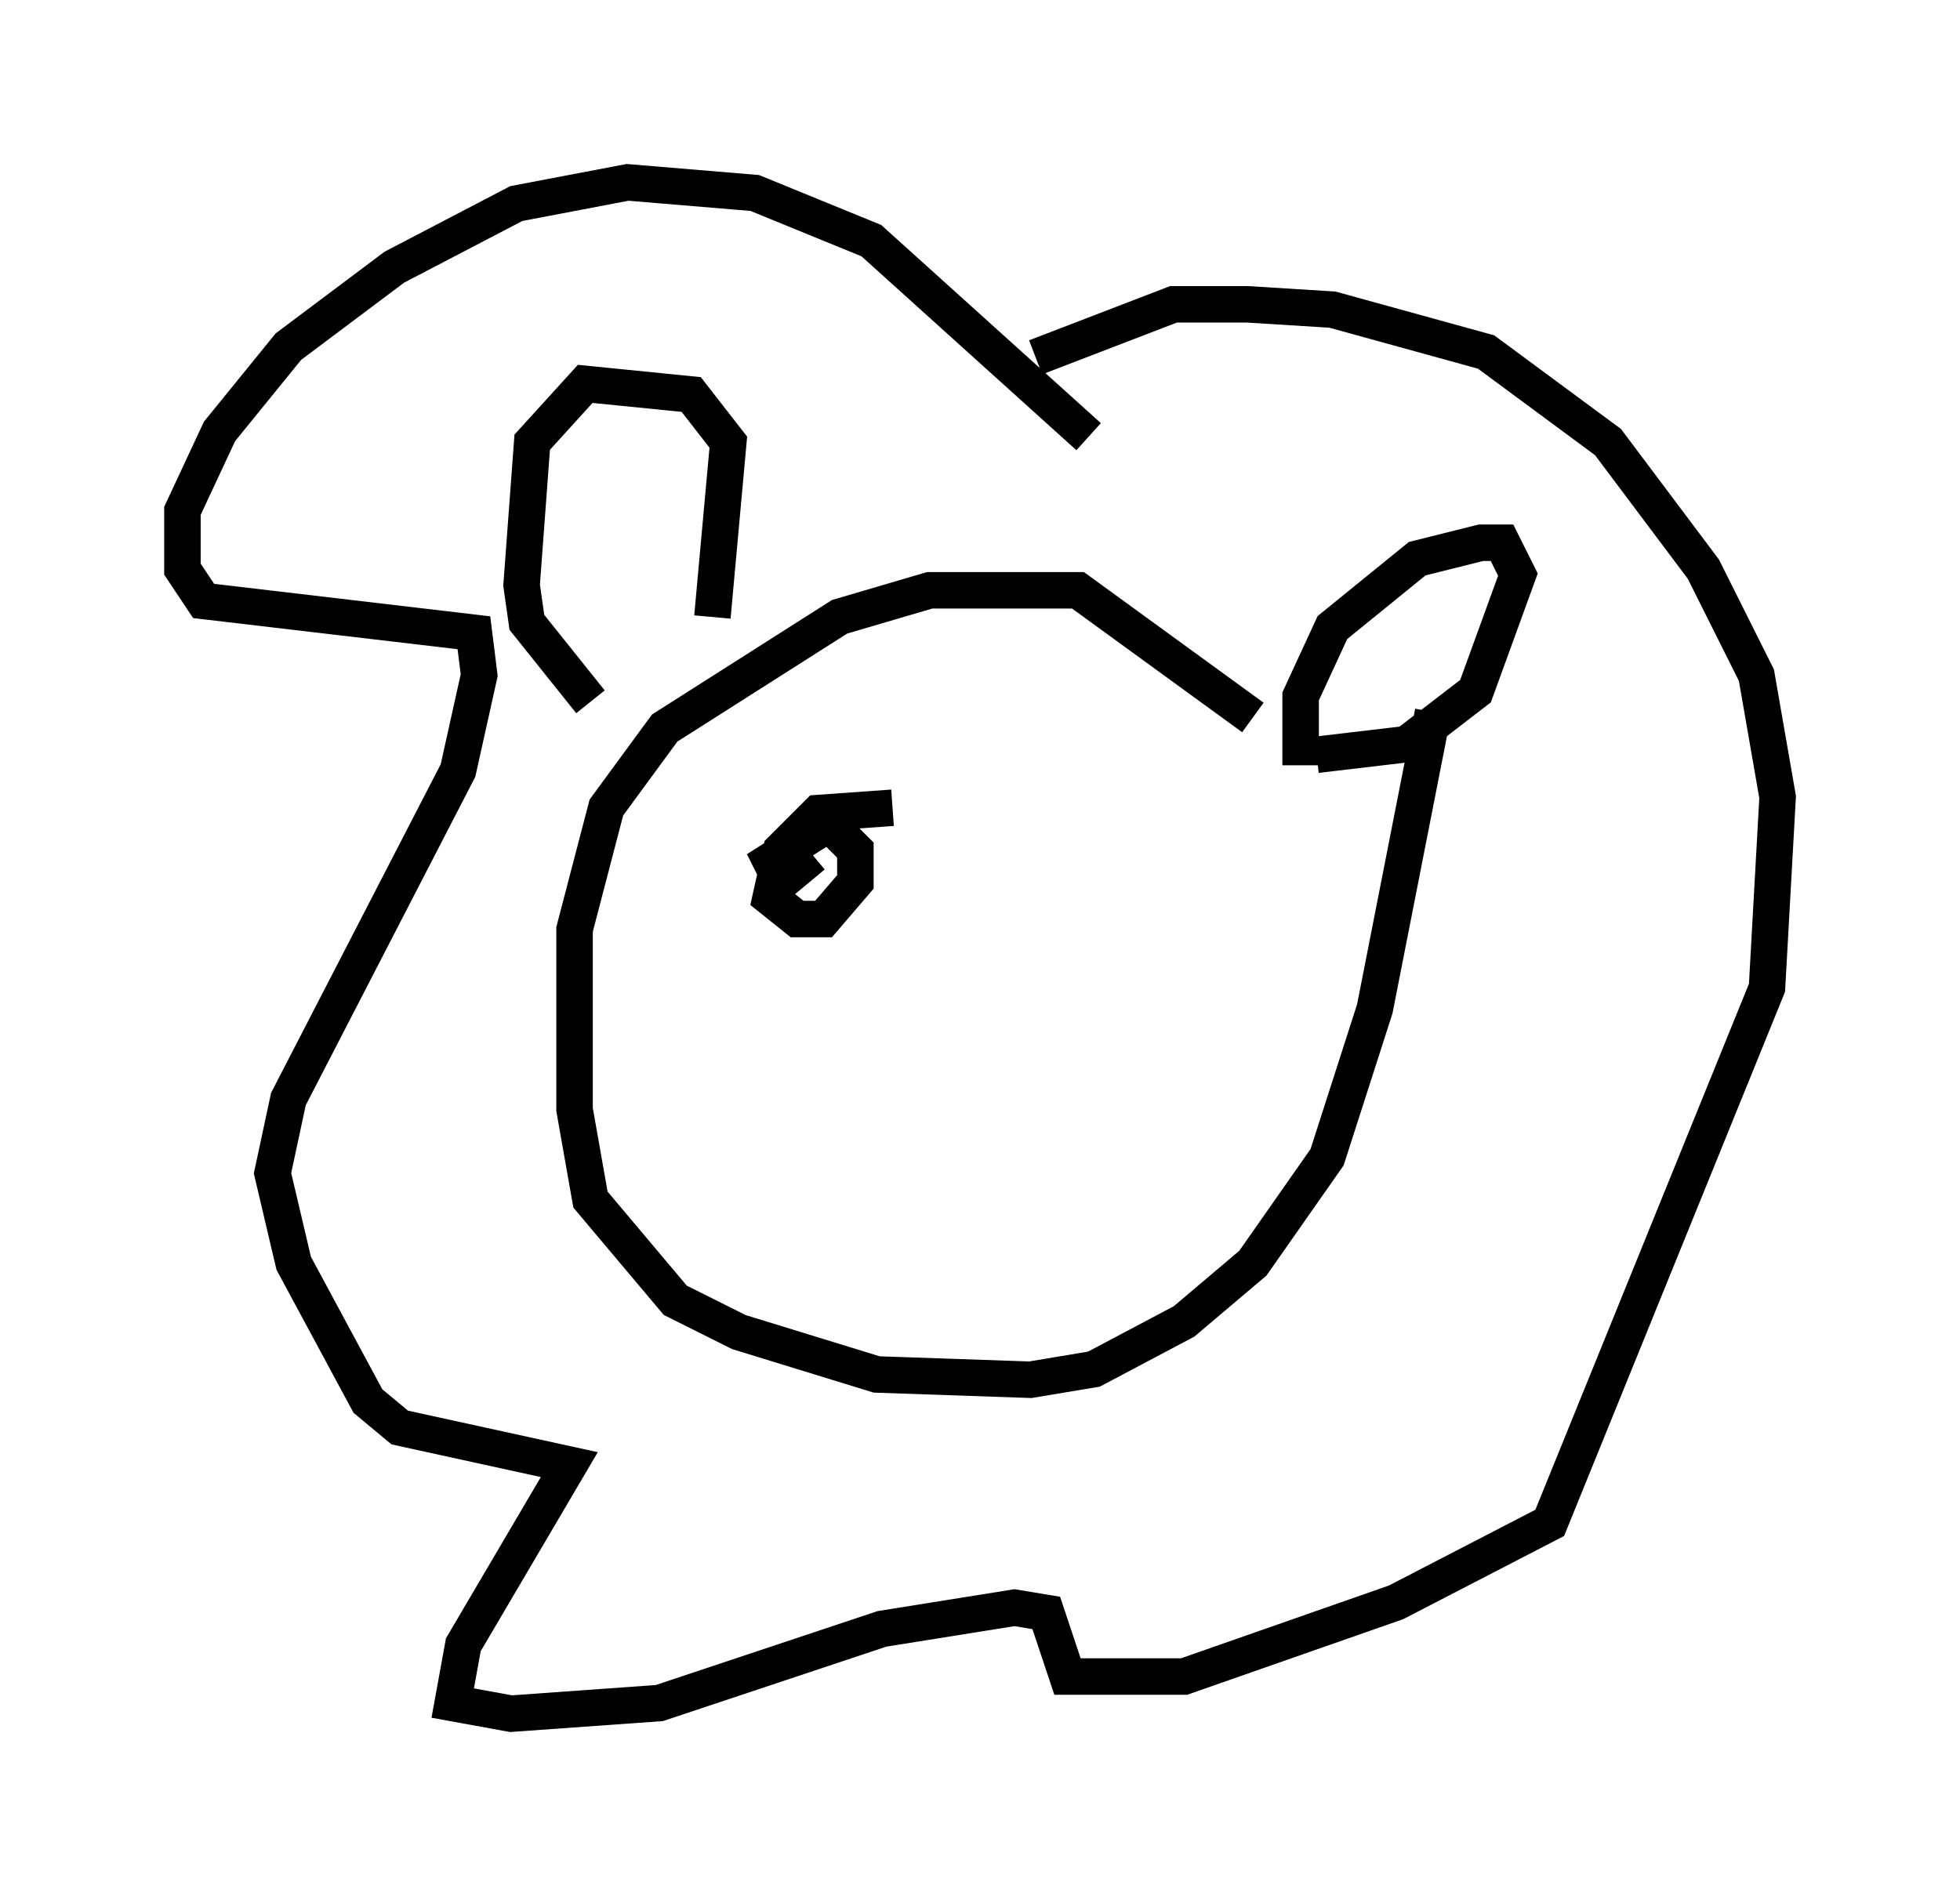 <?xml version="1.0" encoding="utf-8" ?>
<svg baseProfile="full" height="51.978" version="1.1" width="53.721" xmlns="http://www.w3.org/2000/svg" xmlns:ev="http://www.w3.org/2001/xml-events" xmlns:xlink="http://www.w3.org/1999/xlink"><defs /><rect fill="white" height="51.978" width="53.721" x="0" y="0" /><path d="M36.374, 22.43 m-2.034, -2.76 l-4.793, -3.486 -4.067, 0.0 l-2.469, 0.726 -4.793, 3.05 l-1.598, 2.179 -0.872, 3.341 l0.0, 4.939 0.436, 2.469 l2.324, 2.76 1.743, 0.872 l3.777, 1.162 4.212, 0.145 l1.743, -0.291 2.469, -1.307 l1.888, -1.598 2.034, -2.905 l1.307, -4.067 1.598, -8.134 m-9.441, -7.553 l-5.955, -5.374 -3.196, -1.307 l-3.486, -0.291 -3.05, 0.581 l-3.341, 1.743 -2.905, 2.179 l-1.888, 2.324 -1.017, 2.179 l0.0, 1.598 0.581, 0.872 l7.408, 0.872 0.145, 1.162 l-0.581, 2.615 -4.648, 9.006 l-0.436, 2.034 0.581, 2.469 l2.034, 3.777 0.872, 0.726 l4.648, 1.017 -2.905, 4.939 l-0.291, 1.598 1.598, 0.291 l4.067, -0.291 6.101, -2.034 l3.631, -0.581 0.872, 0.145 l0.581, 1.743 3.196, 0.0 l5.81, -2.034 4.212, -2.179 l5.955, -14.67 0.291, -5.229 l-0.581, -3.341 -1.453, -2.905 l-2.615, -3.486 -3.341, -2.469 l-4.212, -1.162 -2.324, -0.145 l-2.034, 0.0 -3.777, 1.453 m7.263, 11.184 l0.0, -1.888 0.872, -1.888 l2.324, -1.888 1.743, -0.436 l0.581, 0.0 0.436, 0.872 l-1.162, 3.196 -1.888, 1.453 l-2.469, 0.291 m-16.559, -3.777 l0.436, -4.793 -1.017, -1.307 l-2.905, -0.291 -1.453, 1.598 l-0.291, 3.922 0.145, 1.017 l1.743, 2.179 m8.279, 2.905 l-2.034, 0.145 -1.017, 1.017 l-0.291, 1.307 0.726, 0.581 l0.726, 0.0 0.872, -1.017 l0.0, -0.872 -0.726, -0.726 l-1.598, 1.017 0.291, 0.581 l0.872, -0.726 " fill="none" stroke="black" stroke-width="1" /></svg>
